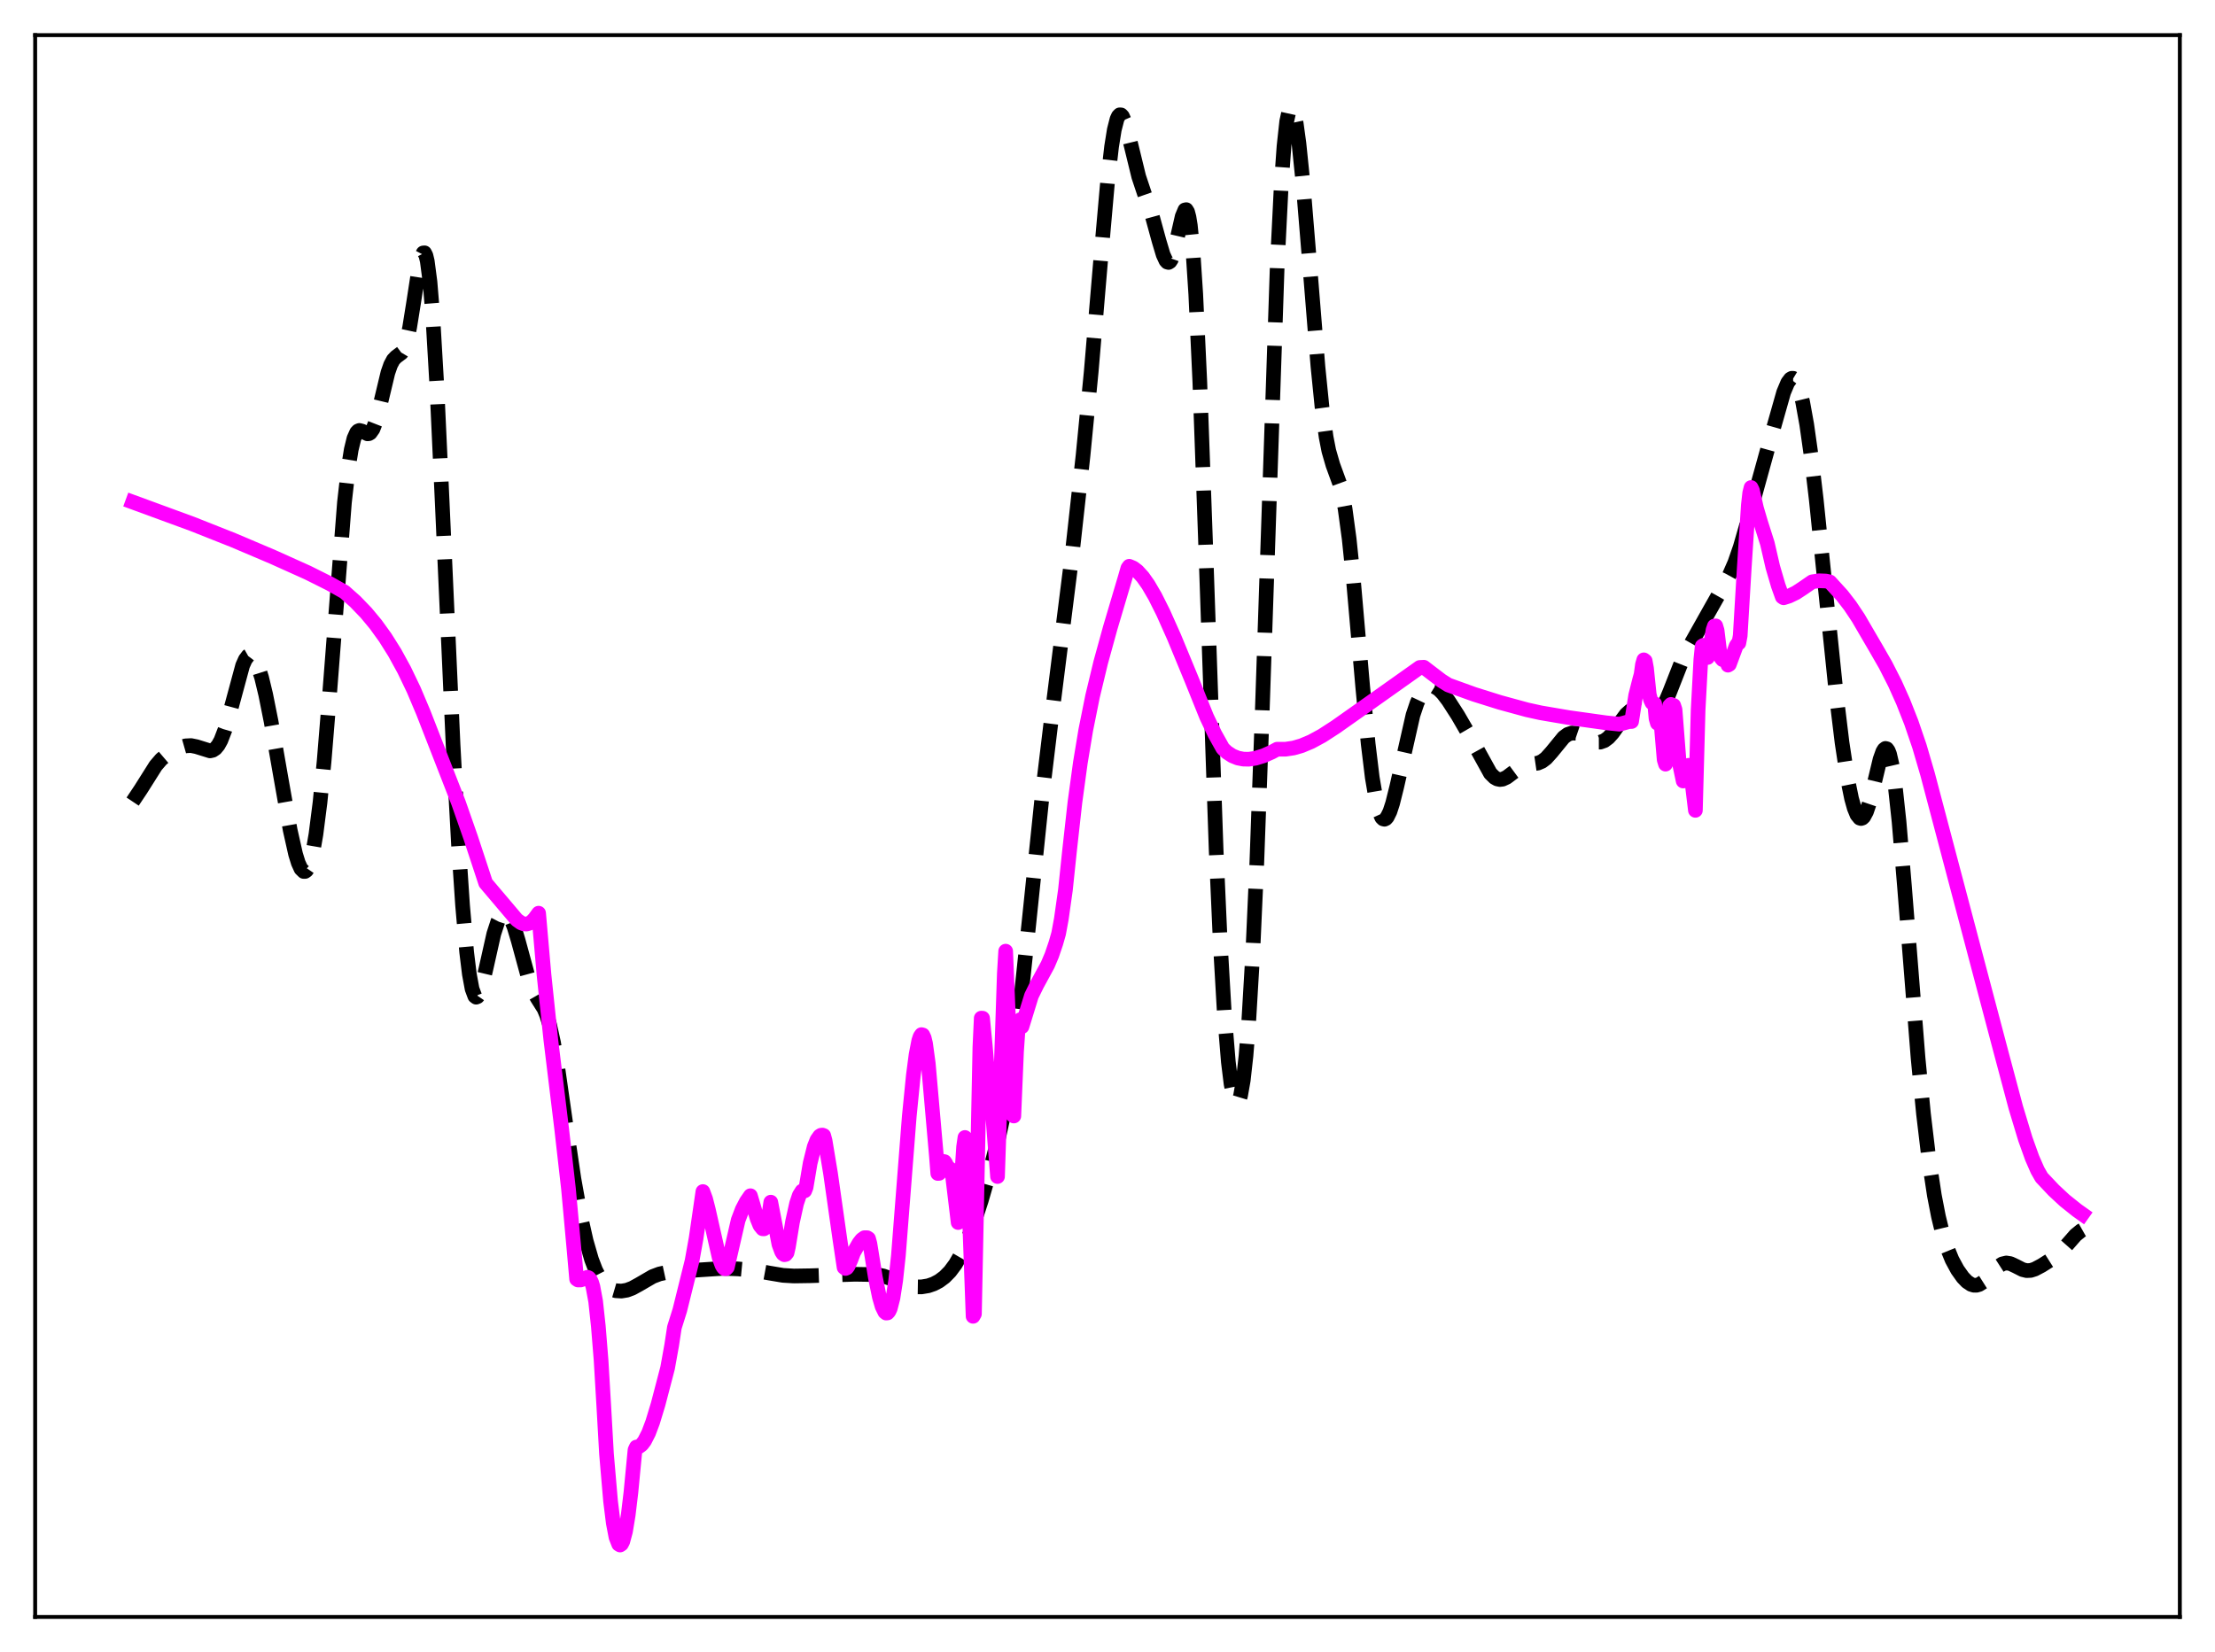 <?xml version="1.0" encoding="utf-8" standalone="no"?>
<!DOCTYPE svg PUBLIC "-//W3C//DTD SVG 1.1//EN"
  "http://www.w3.org/Graphics/SVG/1.1/DTD/svg11.dtd">
<svg xmlns:xlink="http://www.w3.org/1999/xlink" width="453.6pt" height="338.4pt" viewBox="0 0 453.6 338.4" xmlns="http://www.w3.org/2000/svg" version="1.1">
 <defs>
  <style type="text/css">*{stroke-linejoin: round; stroke-linecap: butt}</style>
 </defs>
 <g id="figure_1">
  <g id="patch_1">
   <path d="M 0 338.4 
L 453.6 338.4 
L 453.6 0 
L 0 0 
z
" style="fill: #ffffff"/>
  </g>
  <g id="axes_1">
   <g id="patch_2">
    <path d="M 7.2 331.2 
L 446.4 331.2 
L 446.4 7.2 
L 7.2 7.2 
z
" style="fill: #ffffff"/>
   </g>
   <g id="matplotlib.axis_1"/>
   <g id="matplotlib.axis_2"/>
   <g id="line2d_1">
    <path d="M 27.164 164.192 
L 28.832 161.69 
L 31.89 156.844 
L 33.003 155.551 
L 34.115 154.603 
L 35.505 153.737 
L 36.895 153.093 
L 38.007 152.776 
L 39.12 152.717 
L 40.232 152.944 
L 43.012 153.809 
L 43.568 153.682 
L 44.124 153.314 
L 44.68 152.646 
L 45.237 151.64 
L 46.071 149.473 
L 46.905 146.613 
L 49.685 136.328 
L 50.241 135.083 
L 50.797 134.35 
L 51.076 134.192 
L 51.354 134.175 
L 51.632 134.3 
L 52.188 134.966 
L 52.744 136.155 
L 53.578 138.797 
L 54.412 142.271 
L 55.524 147.832 
L 57.471 158.985 
L 59.417 169.994 
L 60.529 174.95 
L 61.085 176.749 
L 61.641 177.965 
L 62.197 178.508 
L 62.475 178.503 
L 62.753 178.302 
L 63.031 177.896 
L 63.588 176.45 
L 64.144 174.125 
L 64.7 170.901 
L 65.534 164.388 
L 66.368 155.983 
L 67.48 142.374 
L 70.539 102.903 
L 71.373 95.554 
L 71.929 92.096 
L 72.485 89.805 
L 73.041 88.568 
L 73.319 88.28 
L 73.597 88.167 
L 74.153 88.308 
L 75.265 88.866 
L 75.543 88.834 
L 75.822 88.672 
L 76.378 87.886 
L 76.934 86.454 
L 77.768 83.304 
L 79.436 76.338 
L 79.992 74.738 
L 80.548 73.695 
L 81.104 73.113 
L 82.217 72.279 
L 82.773 71.339 
L 83.329 69.652 
L 83.885 67.093 
L 84.719 61.89 
L 85.831 54.659 
L 86.387 52.347 
L 86.665 51.812 
L 86.943 51.788 
L 87.221 52.332 
L 87.499 53.488 
L 88.056 57.724 
L 88.612 64.497 
L 89.446 78.8 
L 90.558 102.909 
L 92.782 152.531 
L 93.894 172.978 
L 94.729 185.449 
L 95.563 195.003 
L 96.119 199.549 
L 96.675 202.556 
L 97.231 204.047 
L 97.509 204.259 
L 97.787 204.148 
L 98.065 203.745 
L 98.621 202.212 
L 99.455 198.722 
L 101.124 191.285 
L 101.958 188.731 
L 102.514 187.66 
L 103.07 187.11 
L 103.348 187.029 
L 103.626 187.076 
L 104.182 187.547 
L 104.738 188.504 
L 105.294 189.906 
L 106.128 192.683 
L 108.353 200.863 
L 109.187 202.975 
L 110.021 204.43 
L 111.411 206.637 
L 111.967 207.975 
L 112.523 209.798 
L 113.358 213.567 
L 114.192 218.482 
L 115.86 230.168 
L 117.528 241.45 
L 118.919 249.198 
L 120.031 254.151 
L 121.143 257.998 
L 121.977 260.176 
L 122.811 261.796 
L 123.645 262.934 
L 124.479 263.685 
L 125.314 264.146 
L 126.148 264.391 
L 127.26 264.458 
L 128.372 264.272 
L 129.484 263.857 
L 130.874 263.093 
L 133.655 261.475 
L 135.045 260.95 
L 136.435 260.65 
L 138.938 260.401 
L 148.113 259.798 
L 151.172 259.915 
L 154.786 260.26 
L 157.567 260.77 
L 160.347 261.237 
L 162.572 261.368 
L 165.908 261.316 
L 175.084 261.014 
L 179.532 261.084 
L 180.923 261.367 
L 182.591 261.973 
L 185.927 263.31 
L 187.318 263.581 
L 188.708 263.603 
L 190.098 263.369 
L 191.21 262.985 
L 192.322 262.399 
L 193.435 261.57 
L 194.547 260.439 
L 195.659 258.941 
L 196.771 257.02 
L 197.883 254.644 
L 199.274 251.041 
L 200.942 245.933 
L 202.888 239.202 
L 204.556 232.735 
L 205.669 227.706 
L 206.781 221.654 
L 207.893 214.195 
L 209.005 205.178 
L 210.673 189.375 
L 213.454 162.616 
L 215.122 148.801 
L 219.571 113.411 
L 221.795 93.273 
L 223.463 76.139 
L 225.41 53.157 
L 226.8 37.377 
L 227.634 30.054 
L 228.19 26.582 
L 228.746 24.401 
L 229.024 23.801 
L 229.302 23.518 
L 229.58 23.534 
L 229.858 23.824 
L 230.415 25.102 
L 231.249 28.208 
L 233.195 36.178 
L 234.307 39.516 
L 235.975 44.307 
L 237.366 49.391 
L 238.2 52.176 
L 238.756 53.379 
L 239.034 53.684 
L 239.312 53.758 
L 239.59 53.585 
L 239.868 53.161 
L 240.424 51.601 
L 241.258 47.99 
L 242.092 44.339 
L 242.649 43.007 
L 242.927 42.946 
L 243.205 43.404 
L 243.483 44.453 
L 243.761 46.159 
L 244.317 51.71 
L 244.873 60.231 
L 245.707 78.243 
L 246.819 109.367 
L 249.044 173.999 
L 249.878 192.841 
L 250.712 207.336 
L 251.546 217.507 
L 252.102 222.017 
L 252.658 224.803 
L 252.936 225.565 
L 253.214 225.912 
L 253.492 225.841 
L 253.77 225.348 
L 254.048 224.427 
L 254.605 221.264 
L 255.161 216.265 
L 255.717 209.338 
L 256.551 195.183 
L 257.385 176.529 
L 258.497 145.589 
L 261.556 54.482 
L 262.39 37.756 
L 262.946 29.944 
L 263.502 24.847 
L 264.058 22.313 
L 264.336 21.927 
L 264.614 22.075 
L 264.892 22.715 
L 265.448 25.297 
L 266.004 29.341 
L 266.838 37.489 
L 268.229 54.423 
L 269.897 75.096 
L 270.731 83.391 
L 271.565 89.494 
L 272.121 92.344 
L 272.955 95.236 
L 274.346 99.053 
L 274.902 101.246 
L 275.458 104.222 
L 276.292 110.384 
L 277.126 118.453 
L 279.072 140.789 
L 280.185 152.389 
L 281.019 159.254 
L 281.853 164.149 
L 282.409 166.259 
L 282.965 167.463 
L 283.243 167.739 
L 283.521 167.809 
L 283.799 167.683 
L 284.077 167.372 
L 284.633 166.247 
L 285.189 164.548 
L 286.024 161.206 
L 289.36 146.469 
L 290.194 143.99 
L 291.028 142.221 
L 291.585 141.416 
L 292.141 140.884 
L 292.697 140.599 
L 293.253 140.537 
L 293.809 140.673 
L 294.643 141.199 
L 295.477 142.038 
L 296.589 143.497 
L 298.536 146.518 
L 300.76 150.354 
L 305.209 158.413 
L 306.043 159.24 
L 306.599 159.553 
L 307.155 159.67 
L 307.711 159.605 
L 308.545 159.222 
L 309.657 158.388 
L 311.326 157.16 
L 312.16 156.785 
L 313.272 156.554 
L 314.94 156.31 
L 315.774 155.954 
L 316.609 155.326 
L 317.721 154.092 
L 320.223 151.033 
L 321.057 150.424 
L 321.891 150.151 
L 322.726 150.192 
L 323.56 150.477 
L 326.896 152.009 
L 327.73 152.008 
L 328.564 151.707 
L 329.399 151.082 
L 330.233 150.156 
L 331.623 148.194 
L 333.013 146.327 
L 333.847 145.582 
L 334.403 145.317 
L 334.96 145.253 
L 335.516 145.376 
L 336.35 145.823 
L 337.74 146.71 
L 338.296 146.878 
L 338.852 146.828 
L 339.408 146.509 
L 339.964 145.898 
L 340.798 144.458 
L 341.911 141.805 
L 344.413 135.434 
L 345.803 132.72 
L 350.252 124.801 
L 352.476 120.864 
L 354.145 117.828 
L 355.257 115.282 
L 356.369 112.086 
L 357.759 107.269 
L 362.486 90.164 
L 365.266 80.361 
L 366.101 78.373 
L 366.657 77.636 
L 366.935 77.482 
L 367.213 77.486 
L 367.491 77.654 
L 368.047 78.51 
L 368.603 80.073 
L 369.159 82.334 
L 369.993 86.955 
L 370.827 92.865 
L 371.94 102.31 
L 373.886 121.319 
L 376.11 142.931 
L 377.222 152.1 
L 378.335 159.453 
L 379.169 163.553 
L 379.725 165.543 
L 380.281 166.895 
L 380.837 167.577 
L 381.115 167.66 
L 381.393 167.568 
L 381.671 167.303 
L 382.227 166.272 
L 382.783 164.633 
L 383.617 161.335 
L 385.008 155.535 
L 385.564 153.974 
L 385.842 153.51 
L 386.12 153.301 
L 386.398 153.376 
L 386.676 153.756 
L 386.954 154.457 
L 387.51 156.857 
L 388.066 160.568 
L 388.9 168.325 
L 390.012 181.581 
L 392.793 216.732 
L 393.905 228.166 
L 395.017 237.507 
L 396.129 244.85 
L 396.964 249.168 
L 397.798 252.601 
L 398.632 255.298 
L 399.744 258.032 
L 400.856 260.087 
L 401.968 261.653 
L 402.803 262.52 
L 403.637 263.079 
L 404.193 263.256 
L 404.749 263.267 
L 405.305 263.109 
L 406.139 262.582 
L 407.251 261.482 
L 409.198 259.432 
L 410.032 258.895 
L 410.866 258.698 
L 411.7 258.829 
L 412.812 259.353 
L 414.202 260.061 
L 415.037 260.265 
L 415.871 260.223 
L 416.705 259.955 
L 418.095 259.22 
L 420.875 257.462 
L 421.988 256.474 
L 423.378 254.9 
L 425.046 252.994 
L 426.158 252.093 
L 426.436 251.936 
L 426.436 251.936 
" clip-path="url(#p70af4d31af)" style="fill: none; stroke-dasharray: 11.1,4.8; stroke-dashoffset: 0; stroke: #000000; stroke-width: 3"/>
   </g>
   <g id="line2d_2">
    <path d="M 27.164 102.834 
L 39.398 107.322 
L 47.739 110.63 
L 55.802 114.051 
L 63.031 117.304 
L 67.48 119.527 
L 70.539 121.248 
L 72.763 123.228 
L 74.987 125.539 
L 76.934 127.883 
L 78.88 130.578 
L 80.826 133.673 
L 82.773 137.226 
L 84.719 141.283 
L 86.665 145.886 
L 93.894 164.429 
L 96.397 171.593 
L 99.455 180.875 
L 105.85 188.424 
L 106.685 189.023 
L 107.241 189.236 
L 107.797 189.278 
L 108.353 189.132 
L 108.909 188.777 
L 109.465 188.188 
L 110.299 187.052 
L 111.411 199.736 
L 112.802 213.001 
L 115.026 231.262 
L 116.416 243.496 
L 117.528 255.693 
L 118.084 261.998 
L 118.362 262.188 
L 118.919 262.185 
L 120.309 261.622 
L 120.587 261.749 
L 120.865 262.071 
L 121.143 262.647 
L 121.421 263.54 
L 121.977 266.547 
L 122.533 271.694 
L 123.089 278.596 
L 123.645 287.982 
L 124.201 297.795 
L 125.036 307.512 
L 125.592 311.971 
L 126.148 314.883 
L 126.704 316.306 
L 126.982 316.473 
L 127.26 316.286 
L 127.538 315.755 
L 128.094 313.685 
L 128.65 310.315 
L 129.206 305.684 
L 130.04 296.999 
L 130.318 296.403 
L 130.874 296.311 
L 131.431 295.89 
L 131.987 295.16 
L 132.821 293.523 
L 133.655 291.309 
L 134.767 287.648 
L 136.713 280.208 
L 137.548 275.567 
L 138.104 271.913 
L 139.216 268.366 
L 141.718 258.286 
L 142.552 253.645 
L 143.386 247.922 
L 143.943 244.07 
L 144.499 245.576 
L 145.055 247.748 
L 147.279 257.607 
L 147.835 259.133 
L 148.113 259.618 
L 148.391 259.875 
L 148.669 259.874 
L 148.947 259.58 
L 151.172 249.915 
L 152.006 247.726 
L 152.84 246.13 
L 153.674 244.925 
L 154.23 246.789 
L 155.064 249.645 
L 155.62 251.015 
L 156.177 251.698 
L 156.455 251.708 
L 156.733 251.457 
L 157.011 250.912 
L 157.289 250.039 
L 157.845 246.242 
L 159.513 254.88 
L 160.069 256.396 
L 160.347 256.821 
L 160.625 257.009 
L 160.903 256.952 
L 161.181 256.604 
L 161.459 255.374 
L 162.294 250.29 
L 163.128 246.514 
L 163.684 244.852 
L 164.24 243.965 
L 164.518 243.831 
L 164.796 243.917 
L 165.074 243.218 
L 165.908 238.256 
L 166.742 234.904 
L 167.298 233.497 
L 167.854 232.708 
L 168.132 232.533 
L 168.411 232.498 
L 168.689 232.599 
L 168.967 233.646 
L 170.079 240.341 
L 172.025 254.041 
L 172.859 259.621 
L 173.137 259.827 
L 173.415 259.708 
L 173.693 259.334 
L 174.249 258.064 
L 174.806 256.567 
L 175.918 254.628 
L 176.474 253.919 
L 177.03 253.518 
L 177.586 253.524 
L 177.864 253.708 
L 178.142 254.728 
L 179.254 261.61 
L 180.088 265.684 
L 180.645 267.613 
L 181.201 268.744 
L 181.479 268.965 
L 181.757 268.933 
L 182.035 268.625 
L 182.313 268.02 
L 182.869 265.858 
L 183.425 262.289 
L 183.981 257.147 
L 186.205 228.673 
L 187.04 220.274 
L 187.596 216.023 
L 188.152 213.154 
L 188.43 212.319 
L 188.708 211.925 
L 188.986 212.005 
L 189.264 212.601 
L 189.542 213.754 
L 190.098 217.832 
L 191.766 236.833 
L 192.044 240.367 
L 192.322 240.344 
L 192.879 238.248 
L 193.157 237.889 
L 193.435 237.947 
L 193.713 238.361 
L 194.269 239.91 
L 194.547 239.411 
L 194.825 239.649 
L 195.103 241.169 
L 196.215 250.415 
L 196.493 247.593 
L 197.327 234.923 
L 197.605 232.992 
L 197.883 233.882 
L 198.161 239.08 
L 199.274 269.628 
L 199.552 269.136 
L 200.664 214.513 
L 200.942 208.549 
L 201.22 208.559 
L 201.776 214.236 
L 202.332 220.823 
L 203.166 226.756 
L 204.278 240.994 
L 205.112 216.125 
L 205.669 199.454 
L 205.947 194.83 
L 206.503 208.175 
L 207.337 228.369 
L 207.615 228.6 
L 208.171 215.387 
L 208.449 211.4 
L 208.727 209.211 
L 209.005 208.836 
L 209.283 210.292 
L 211.229 203.972 
L 212.342 201.705 
L 214.566 197.611 
L 215.4 195.639 
L 216.234 193.182 
L 216.79 191.225 
L 217.346 188.223 
L 218.181 182.32 
L 219.015 174.36 
L 220.127 164.371 
L 221.239 156.232 
L 222.351 149.528 
L 223.742 142.614 
L 225.41 135.685 
L 227.356 128.621 
L 230.415 118.31 
L 230.971 116.376 
L 231.249 115.99 
L 232.083 116.344 
L 232.917 116.978 
L 234.029 118.198 
L 235.141 119.775 
L 236.532 122.156 
L 238.2 125.484 
L 240.424 130.469 
L 244.039 139.221 
L 247.097 146.818 
L 248.766 150.329 
L 250.434 153.317 
L 251.268 154.101 
L 252.38 154.824 
L 253.492 155.272 
L 254.605 155.489 
L 255.717 155.515 
L 257.107 155.314 
L 258.775 154.801 
L 260.443 154.058 
L 261.556 153.458 
L 263.224 153.468 
L 264.892 153.218 
L 266.56 152.737 
L 268.507 151.919 
L 270.731 150.714 
L 273.512 148.915 
L 279.907 144.405 
L 290.75 136.716 
L 291.585 136.671 
L 292.419 137.314 
L 295.199 139.433 
L 296.589 140.31 
L 301.872 142.217 
L 307.155 143.875 
L 312.716 145.393 
L 315.496 146.005 
L 321.335 146.999 
L 328.843 148.049 
L 331.623 148.335 
L 332.457 148.125 
L 333.569 147.803 
L 334.125 147.79 
L 334.96 142.45 
L 335.794 139.16 
L 336.072 138.155 
L 336.35 136.134 
L 336.628 135.157 
L 336.906 135.364 
L 337.184 136.875 
L 337.74 142.247 
L 338.018 143.335 
L 338.296 143.941 
L 338.574 144.167 
L 338.852 144.147 
L 339.13 147.162 
L 339.408 148.138 
L 339.686 147.848 
L 339.964 147.342 
L 340.242 149.109 
L 340.798 155.63 
L 341.077 156.524 
L 341.911 144.563 
L 342.189 144.288 
L 342.467 144.798 
L 342.745 144.494 
L 343.023 145.344 
L 343.857 156.036 
L 344.691 159.978 
L 344.969 159.309 
L 345.247 158.261 
L 345.525 158.733 
L 345.803 156.761 
L 346.081 156.787 
L 347.194 165.988 
L 347.75 145.439 
L 348.306 135.075 
L 348.584 132.348 
L 348.862 132.174 
L 349.14 132.865 
L 349.696 134.677 
L 349.974 134.023 
L 350.808 129.048 
L 351.086 128.234 
L 351.364 128.2 
L 351.642 129.142 
L 352.198 133.722 
L 352.476 134.787 
L 352.754 135.115 
L 353.311 135.042 
L 353.589 135.327 
L 353.867 136.248 
L 354.145 136.083 
L 355.535 132.317 
L 355.813 131.901 
L 356.091 131.716 
L 356.369 130.219 
L 357.203 116.249 
L 358.037 103.445 
L 358.315 100.964 
L 358.593 99.857 
L 358.871 100.414 
L 359.706 104.109 
L 360.54 106.944 
L 361.93 111.316 
L 363.042 116.135 
L 364.154 119.936 
L 364.988 122.264 
L 365.266 122.447 
L 366.379 122.091 
L 367.769 121.422 
L 369.159 120.514 
L 371.105 119.173 
L 372.496 118.96 
L 373.886 119.013 
L 374.72 119.191 
L 377.222 121.94 
L 378.891 124.099 
L 380.559 126.599 
L 382.505 129.943 
L 384.174 132.797 
L 386.12 136.183 
L 388.066 140.008 
L 389.734 143.732 
L 391.403 147.976 
L 393.071 152.868 
L 394.739 158.573 
L 409.754 215.4 
L 412.812 226.867 
L 414.758 233.299 
L 416.149 237.18 
L 417.261 239.722 
L 418.095 241.181 
L 420.597 243.831 
L 422.822 245.898 
L 425.324 247.899 
L 426.436 248.689 
L 426.436 248.689 
" clip-path="url(#p70af4d31af)" style="fill: none; stroke: #ff00ff; stroke-width: 3; stroke-linecap: square"/>
   </g>
   <g id="patch_3">
    <path d="M 7.2 331.2 
L 7.2 7.2 
" style="fill: none; stroke: #000000; stroke-width: 0.8; stroke-linejoin: miter; stroke-linecap: square"/>
   </g>
   <g id="patch_4">
    <path d="M 446.4 331.2 
L 446.4 7.2 
" style="fill: none; stroke: #000000; stroke-width: 0.8; stroke-linejoin: miter; stroke-linecap: square"/>
   </g>
   <g id="patch_5">
    <path d="M 7.2 331.2 
L 446.4 331.2 
" style="fill: none; stroke: #000000; stroke-width: 0.8; stroke-linejoin: miter; stroke-linecap: square"/>
   </g>
   <g id="patch_6">
    <path d="M 7.2 7.2 
L 446.4 7.2 
" style="fill: none; stroke: #000000; stroke-width: 0.8; stroke-linejoin: miter; stroke-linecap: square"/>
   </g>
  </g>
 </g>
 <defs>
  <clipPath id="p70af4d31af">
   <rect x="7.2" y="7.2" width="439.2" height="324"/>
  </clipPath>
 </defs>
</svg>
